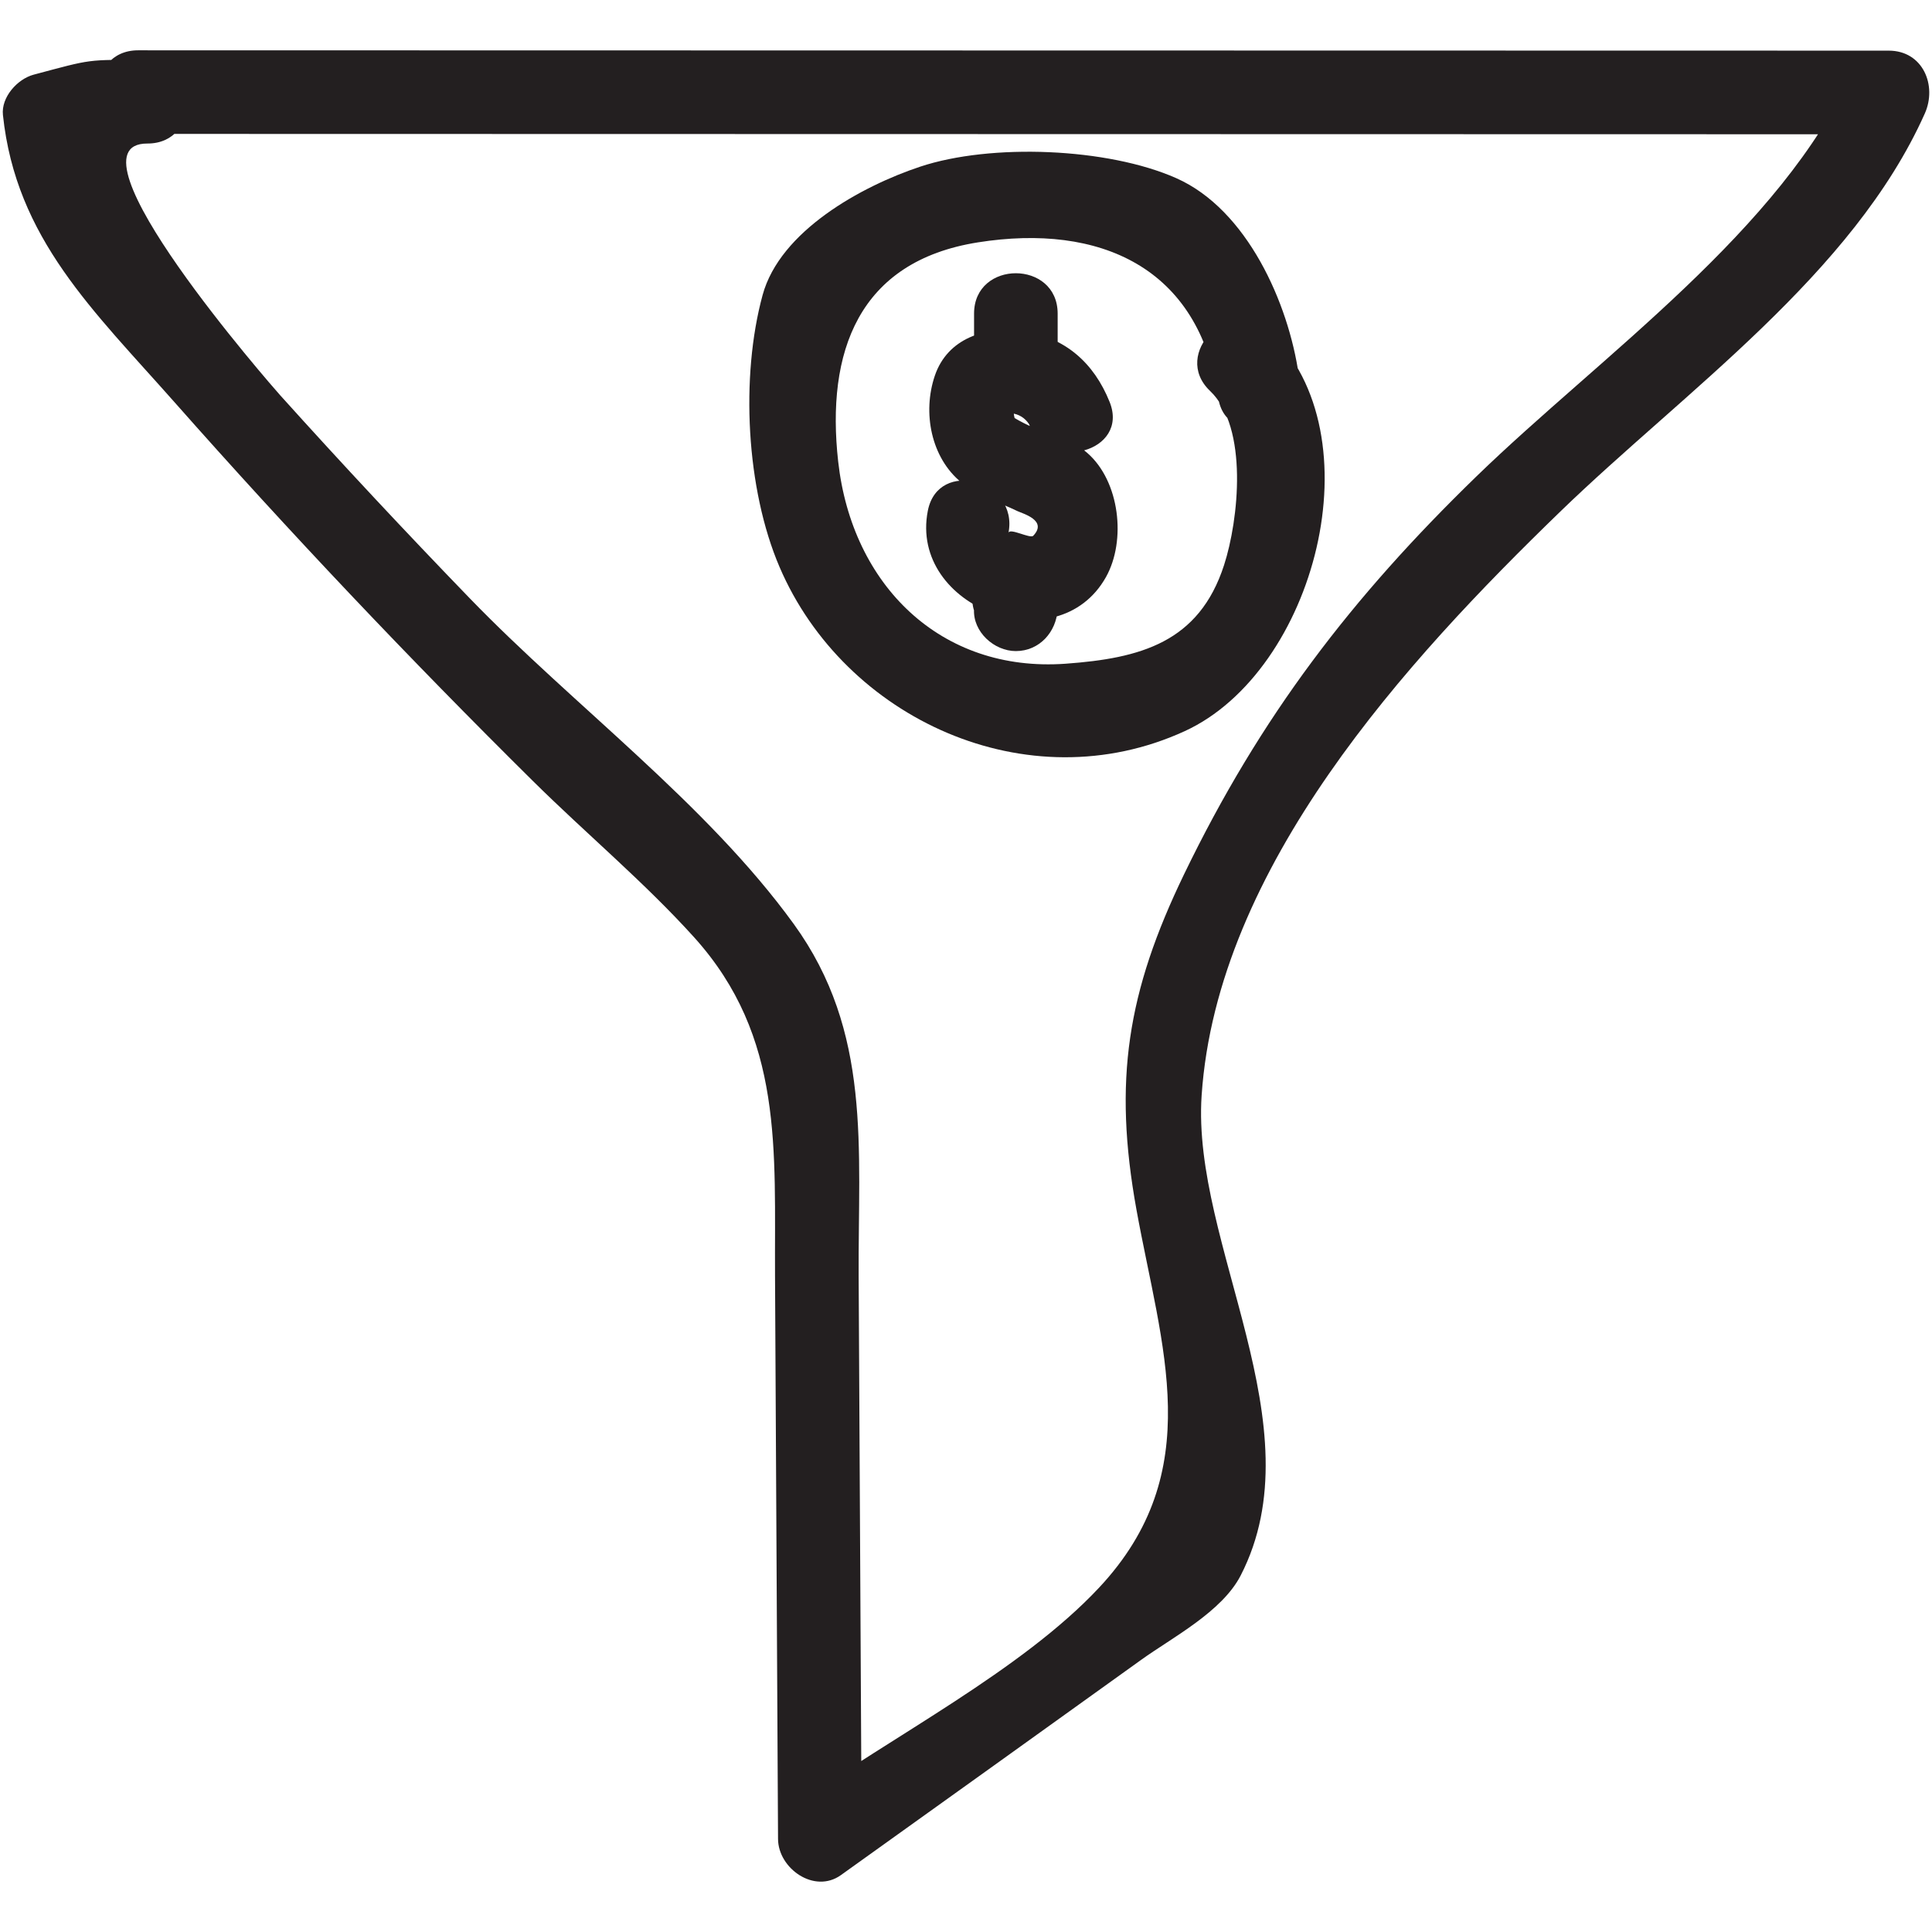<?xml version="1.0" ?><svg id="Layer_1" style="enable-background:new 0 0 52 52;" version="1.1" viewBox="0 0 52 52" xml:space="preserve" xmlns="http://www.w3.org/2000/svg" xmlns:xlink="http://www.w3.org/1999/xlink"><style type="text/css">
	.st0{fill:#231F20;}
</style><g><g><path class="st0" d="M29.866,10.819c-0.423-1.054-1.203-1.75-2.354-1.908    c-0.983-0.134-2.008,0.19-2.351,1.201c-0.337,0.993-0.104,2.208,0.716,2.875    c0.449,0.365,0.998,0.522,1.509,0.77c0.137,0.066,0.82,0.247,0.424,0.663    c-0.083,0.087-0.638-0.223-0.667-0.077c0.279-1.414-1.89-2.02-2.17-0.598    c-0.515,2.617,3.486,4.117,4.793,1.789c0.553-0.985,0.372-2.579-0.498-3.34    c-0.418-0.366-0.974-0.469-1.468-0.692c-0.169-0.073-0.333-0.156-0.492-0.25    c-0.027-0.103-0.033-0.208-0.017-0.314c0.024-0.287-0.003-0.226-0.081,0.183    c0.209,0.023,0.371,0.121,0.487,0.295    C28.229,12.745,30.406,12.165,29.866,10.819L29.866,10.819z"/></g><g><path class="st0" d="M26.221,16.446c-0.002-0.016-0.003-0.031-0.005-0.047    c-0.032,0.607,0.54,1.125,1.125,1.125c0.636,0,1.093-0.516,1.125-1.125    c0.01-0.189-0.014-0.372-0.075-0.551c-0.196-0.575-0.773-0.954-1.384-0.786    C26.446,15.216,26.024,15.868,26.221,16.446L26.221,16.446z"/></g><g><path class="st0" d="M26.217,8.441c0,0.347,0,0.694,0,1.042c0,1.448,2.25,1.45,2.25,0    c0-0.347,0-0.694,0-1.042C28.467,6.993,26.217,6.991,26.217,8.441L26.217,8.441z"/></g><g><path class="st0" d="M32.568,10.521c1.04,0.988,0.771,3.476,0.377,4.691    c-0.675,2.083-2.257,2.507-4.263,2.652c-3.369,0.243-5.752-2.122-6.122-5.439    c-0.329-2.94,0.535-5.392,3.764-5.902c3.278-0.518,5.963,0.672,6.463,4.172    c0.204,1.428,2.372,0.82,2.17-0.598c-0.277-1.94-1.392-4.455-3.294-5.3    c-1.848-0.821-4.992-0.944-6.896-0.311c-1.582,0.526-3.771,1.73-4.241,3.454    c-0.6,2.2-0.444,5.223,0.456,7.322c1.746,4.076,6.667,6.36,10.905,4.417    c3.508-1.608,5.195-7.971,2.272-10.749C33.11,7.933,31.516,9.521,32.568,10.521    L32.568,10.521z"/></g><g><path class="st0" d="M3.717,3.604C19.423,3.608,35.128,3.611,50.834,3.614    c-0.324-0.564-0.648-1.129-0.971-1.693c-1.906,4.265-6.797,7.672-10.119,10.896    c-3.366,3.266-5.821,6.465-7.874,10.713c-1.53,3.165-1.912,5.556-1.281,9.034    c0.668,3.686,1.923,7.037-1.008,10.169c-2.089,2.232-5.591,4.008-8.082,5.794    c0.564,0.324,1.129,0.648,1.693,0.971c-0.027-5.05-0.054-10.1-0.081-15.15    c-0.018-3.456,0.36-6.573-1.748-9.48c-2.351-3.244-5.928-5.879-8.714-8.759    c-1.735-1.794-3.439-3.617-5.109-5.472c-0.182-0.202-5.946-6.781-3.572-6.774    c1.448,0.004,1.45-2.246,0-2.25C2.307,1.608,2.508,1.583,0.905,2.01    C0.469,2.127,0.028,2.615,0.079,3.095c0.35,3.325,2.442,5.268,4.623,7.736    c3.099,3.506,6.32,6.903,9.646,10.194c1.422,1.407,2.994,2.718,4.334,4.202    c2.424,2.687,2.16,5.737,2.178,9.12c0.027,5.05,0.054,10.1,0.081,15.15    c0.004,0.791,0.977,1.485,1.693,0.971c2.694-1.931,5.391-3.858,8.082-5.794    c0.835-0.601,2.173-1.29,2.677-2.27c2.071-4.031-1.323-8.91-1.051-12.921    c0.416-6.153,5.51-11.701,9.652-15.713c3.333-3.228,7.882-6.393,9.812-10.714    c0.337-0.754-0.049-1.693-0.971-1.693C35.128,1.361,19.423,1.358,3.717,1.354    C2.27,1.354,2.267,3.604,3.717,3.604L3.717,3.604z"/></g></g></svg>